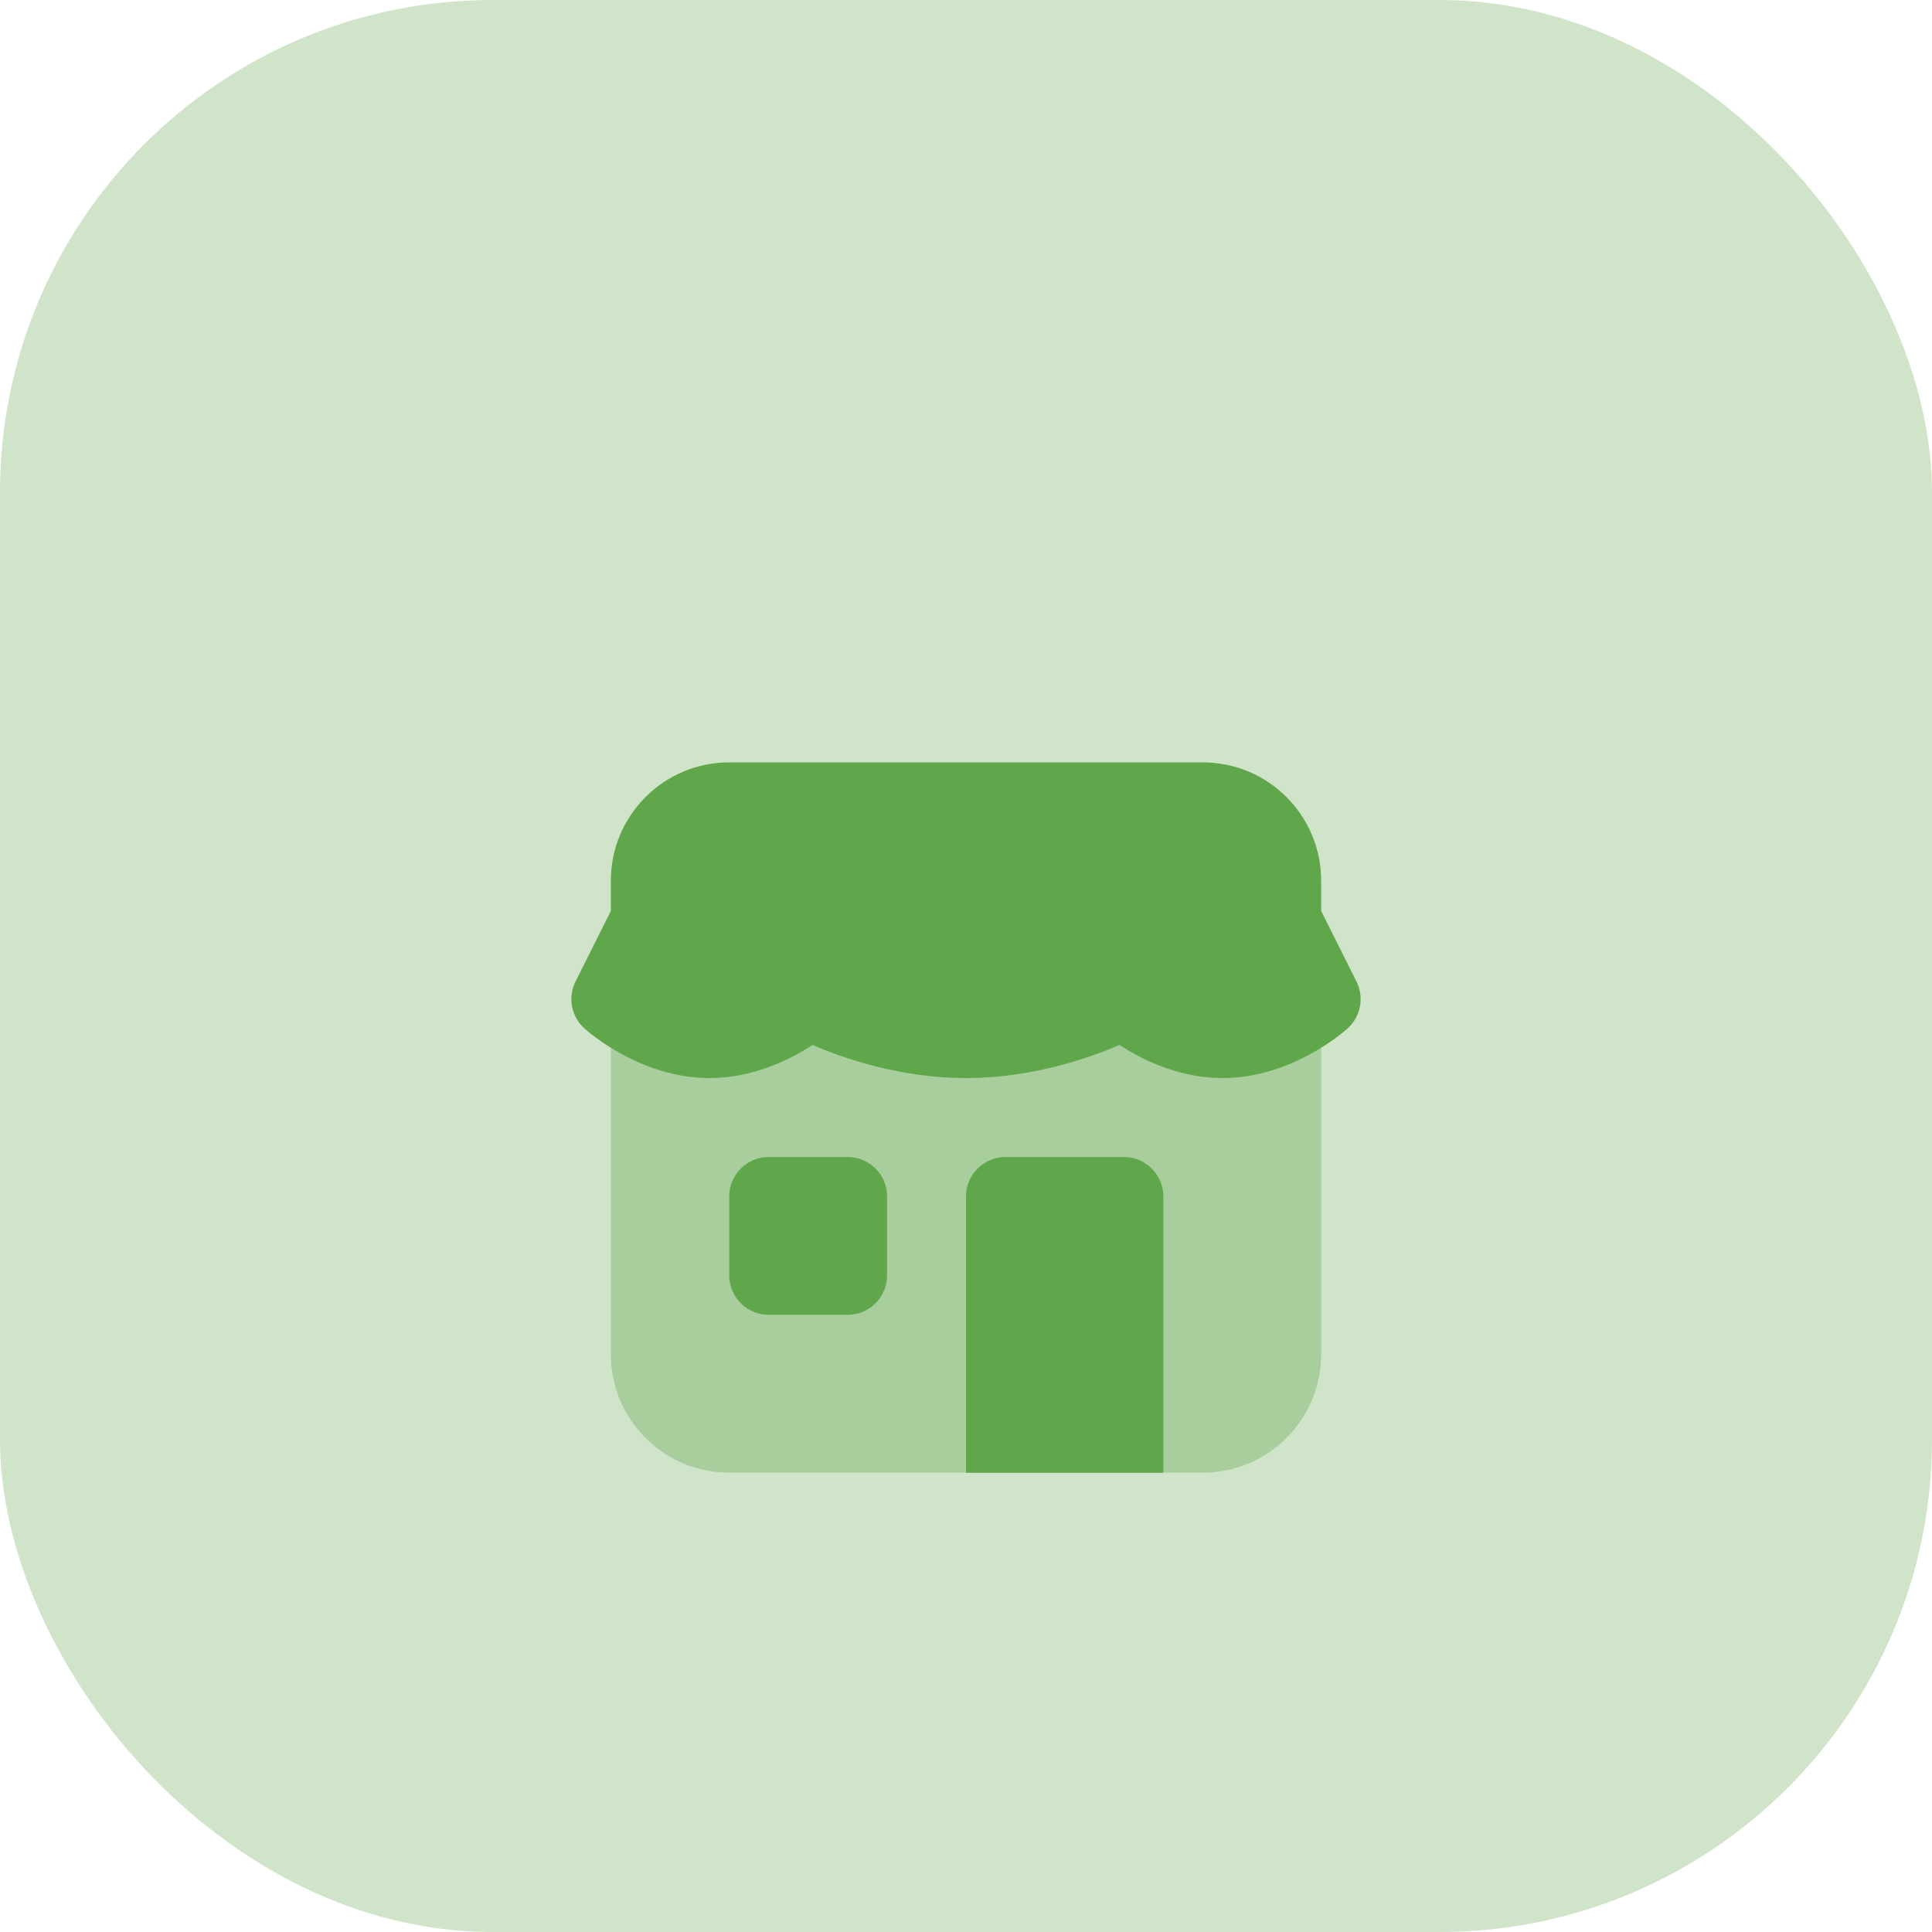 <svg width="102" height="102" viewBox="0 0 102 102" fill="none" xmlns="http://www.w3.org/2000/svg">
<rect opacity="0.3" width="102" height="102" rx="26" fill="#60A64A"/>
<g filter="url(#filter0_d)">
<path opacity="0.35" d="M63.5 69.75H38.5C35.048 69.75 32.25 66.952 32.25 63.5V40.583H69.75V63.5C69.75 66.952 66.952 69.75 63.5 69.75Z" fill="#60A64A"/>
<path d="M61.417 69.75H51V55.167C51 54.017 51.933 53.083 53.083 53.083H59.333C60.483 53.083 61.417 54.017 61.417 55.167L61.417 69.75Z" fill="#60A64A"/>
<path d="M44.75 61.417H40.583C39.433 61.417 38.5 60.483 38.5 59.333V55.167C38.5 54.017 39.433 53.083 40.583 53.083H44.75C45.9 53.083 46.833 54.017 46.833 55.167V59.333C46.833 60.483 45.9 61.417 44.75 61.417Z" fill="#60A64A"/>
<path d="M71.615 43.819L69.75 40.092V38.5C69.75 35.048 66.952 32.25 63.5 32.25H38.5C35.048 32.25 32.25 35.048 32.25 38.5V40.092L30.385 43.819C29.965 44.66 30.16 45.677 30.863 46.304C31.163 46.571 33.89 48.917 37.458 48.917C39.767 48.917 41.725 47.933 42.9 47.169C44.515 47.865 47.525 48.917 51 48.917C54.475 48.917 57.485 47.865 59.1 47.169C60.275 47.933 62.233 48.917 64.542 48.917C68.11 48.917 70.838 46.571 71.138 46.304C71.84 45.677 72.035 44.66 71.615 43.819V43.819Z" fill="#60A64A"/>
</g>
<defs>
<filter id="filter0_d" x="11" y="19" width="80" height="80" filterUnits="userSpaceOnUse" color-interpolation-filters="sRGB">
<feFlood flood-opacity="0" result="BackgroundImageFix"/>
<feColorMatrix in="SourceAlpha" type="matrix" values="0 0 0 0 0 0 0 0 0 0 0 0 0 0 0 0 0 0 127 0"/>
<feOffset dy="8"/>
<feGaussianBlur stdDeviation="7.5"/>
<feColorMatrix type="matrix" values="0 0 0 0 0.376 0 0 0 0 0.651 0 0 0 0 0.29 0 0 0 0.35 0"/>
<feBlend mode="normal" in2="BackgroundImageFix" result="effect1_dropShadow"/>
<feBlend mode="normal" in="SourceGraphic" in2="effect1_dropShadow" result="shape"/>
</filter>
</defs>
</svg>
